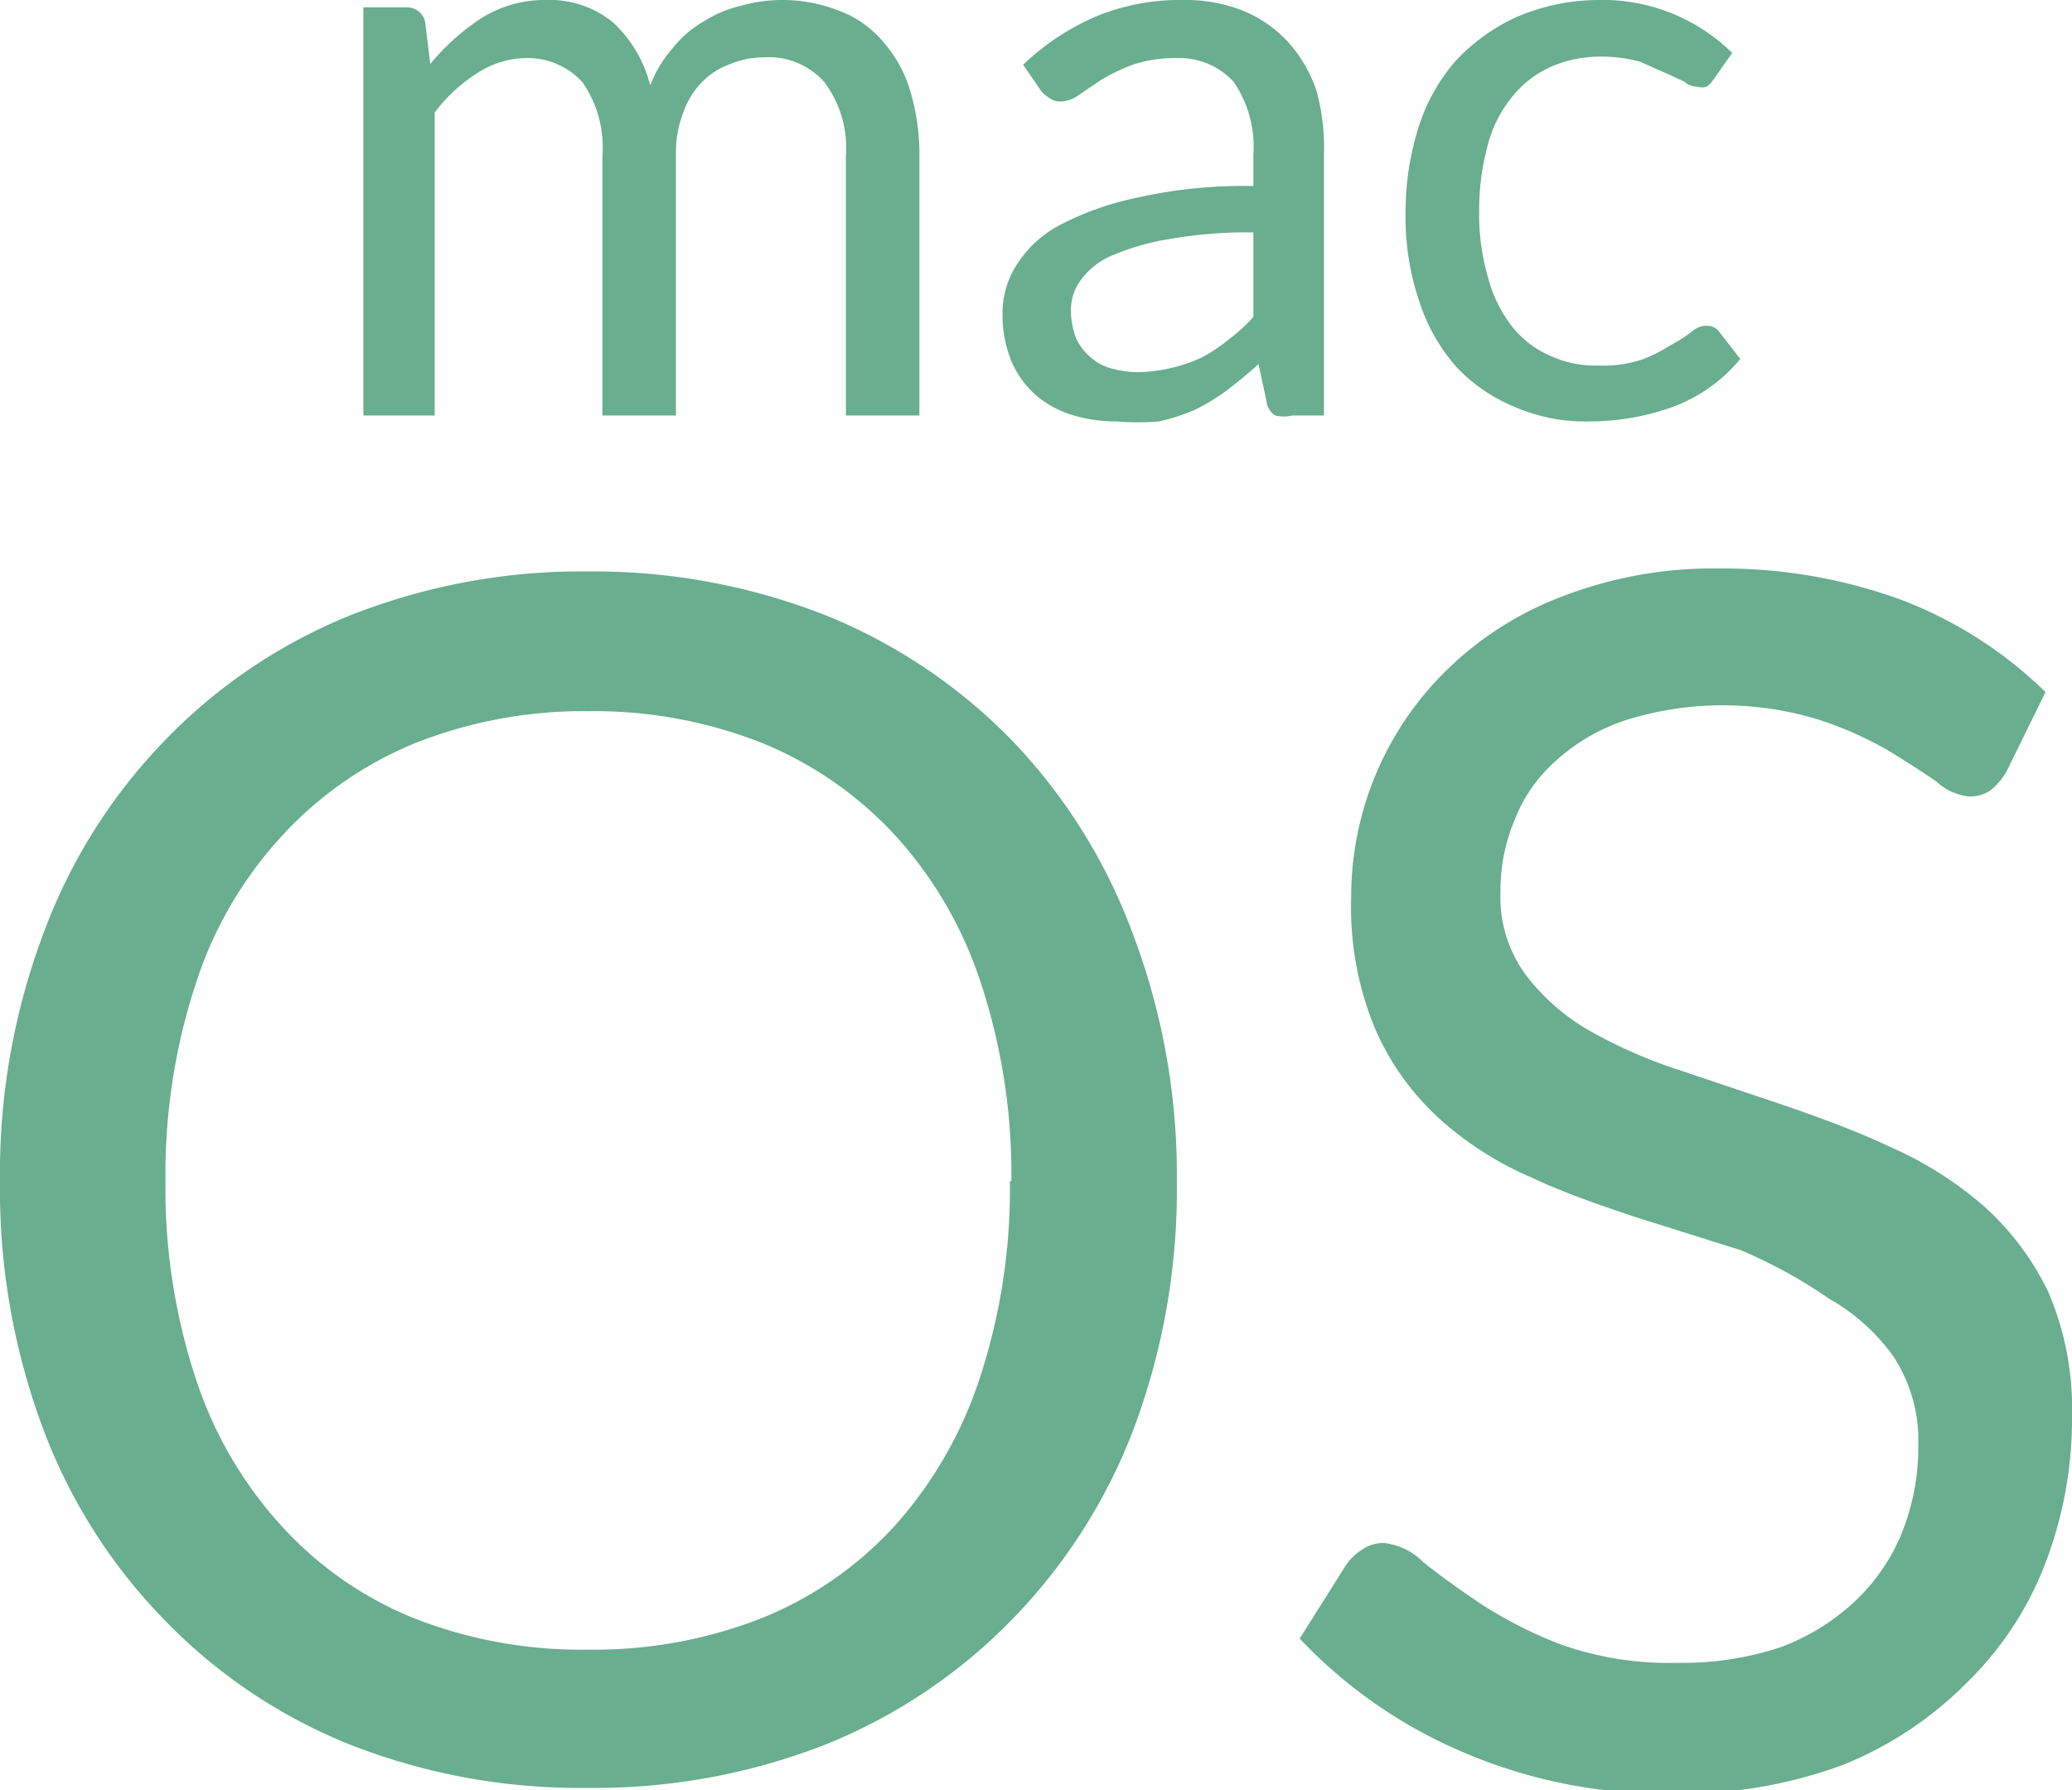 <svg xmlns="http://www.w3.org/2000/svg" viewBox="0 0 28.17 24.34"><g data-name="Layer 2"><path d="M4.94 5.65V.1h.58a.25.25 0 0 1 .26.2l.07.57a3.08 3.08 0 0 1 .69-.62A1.62 1.62 0 0 1 7.43 0a1.35 1.35 0 0 1 .91.31 1.75 1.75 0 0 1 .5.85 1.67 1.67 0 0 1 .31-.51 1.44 1.44 0 0 1 .42-.36 1.57 1.57 0 0 1 .5-.21 2 2 0 0 1 .54-.08 2.09 2.09 0 0 1 .78.14 1.43 1.43 0 0 1 .61.42 1.77 1.77 0 0 1 .37.66 3 3 0 0 1 .13.9v3.53h-1V2.12a1.48 1.48 0 0 0-.29-1 1 1 0 0 0-.82-.34 1.18 1.18 0 0 0-.46.09 1 1 0 0 0-.38.24 1.11 1.11 0 0 0-.26.42 1.5 1.5 0 0 0-.1.58v3.54h-1V2.12a1.55 1.55 0 0 0-.27-1 1 1 0 0 0-.77-.33 1.24 1.24 0 0 0-.67.21 2.18 2.18 0 0 0-.57.53v4.12zm13.06 0h-.43a.5.5 0 0 1-.23 0 .25.25 0 0 1-.12-.19l-.11-.51c-.14.13-.29.25-.42.35a2.89 2.89 0 0 1-.44.27 2.81 2.81 0 0 1-.49.16 3.48 3.48 0 0 1-.58 0 2 2 0 0 1-.61-.09 1.37 1.37 0 0 1-.49-.27 1.29 1.29 0 0 1-.33-.46 1.69 1.69 0 0 1-.12-.66 1.21 1.21 0 0 1 .18-.63 1.55 1.55 0 0 1 .58-.55 4 4 0 0 1 1.06-.38 6.55 6.55 0 0 1 1.59-.16v-.42a1.56 1.56 0 0 0-.27-1A1 1 0 0 0 16 .79a1.8 1.8 0 0 0-.6.09 2.75 2.75 0 0 0-.42.2l-.31.21a.43.43 0 0 1-.25.09.25.25 0 0 1-.17-.06.34.34 0 0 1-.12-.12l-.22-.32a3.34 3.34 0 0 1 1-.66A3 3 0 0 1 16.09 0a2.1 2.1 0 0 1 .82.15 1.72 1.72 0 0 1 .61.43 1.87 1.87 0 0 1 .38.66 2.93 2.93 0 0 1 .1.86zm-2.53-.59a2.14 2.14 0 0 0 .87-.2 2.25 2.25 0 0 0 .36-.24 2.45 2.45 0 0 0 .34-.31V3.16a6.12 6.12 0 0 0-1.14.09 3.28 3.28 0 0 0-.77.22 1 1 0 0 0-.43.33.68.68 0 0 0-.14.42 1.07 1.07 0 0 0 .07.38.75.75 0 0 0 .2.26.69.69 0 0 0 .28.15 1.36 1.36 0 0 0 .38.05zm7.82-3.97a.38.38 0 0 1-.09.09.21.21 0 0 1-.12 0 .27.27 0 0 1-.18-.07L22.66 1 22.3.84a1.92 1.92 0 0 0-.52-.07 1.66 1.66 0 0 0-.72.15 1.42 1.42 0 0 0-.52.42 1.7 1.7 0 0 0-.32.66 3.34 3.34 0 0 0-.11.87 3.06 3.06 0 0 0 .12.9 1.85 1.85 0 0 0 .32.66 1.32 1.32 0 0 0 .51.4 1.46 1.46 0 0 0 .67.14 1.68 1.68 0 0 0 .59-.08 1.92 1.92 0 0 0 .38-.19 2 2 0 0 0 .3-.19.29.29 0 0 1 .2-.08.2.2 0 0 1 .18.09l.28.36a2.15 2.15 0 0 1-.91.65 3.33 3.33 0 0 1-1.14.2 2.4 2.4 0 0 1-1-.19 2.29 2.29 0 0 1-.8-.54 2.5 2.5 0 0 1-.51-.89 3.55 3.55 0 0 1-.19-1.22 3.78 3.78 0 0 1 .17-1.14 2.51 2.51 0 0 1 .5-.91 2.6 2.6 0 0 1 .82-.6A2.83 2.83 0 0 1 21.72 0a2.51 2.51 0 0 1 1.83.72zM16 16.06a9.28 9.28 0 0 1-.58 3.35A7.57 7.57 0 0 1 13.78 22a7.4 7.4 0 0 1-2.53 1.71 8.6 8.6 0 0 1-3.26.6 8.53 8.53 0 0 1-3.26-.6A7.26 7.26 0 0 1 2.21 22a7.45 7.45 0 0 1-1.63-2.59A9.28 9.28 0 0 1 0 16.06a9.26 9.26 0 0 1 .58-3.34 7.49 7.49 0 0 1 1.63-2.62 7.29 7.29 0 0 1 2.52-1.72A8.53 8.53 0 0 1 8 7.77a8.6 8.6 0 0 1 3.26.61 7.42 7.42 0 0 1 2.53 1.72 7.62 7.62 0 0 1 1.62 2.62 9.26 9.26 0 0 1 .59 3.34zm-2.25 0a8.29 8.29 0 0 0-.41-2.68 5.53 5.53 0 0 0-1.15-2 5.07 5.07 0 0 0-1.81-1.27A6.21 6.21 0 0 0 8 9.67a6.21 6.21 0 0 0-2.37.44 5.07 5.07 0 0 0-1.81 1.27 5.41 5.41 0 0 0-1.16 2 8.29 8.29 0 0 0-.41 2.68 8.24 8.24 0 0 0 .41 2.68 5.49 5.49 0 0 0 1.16 2A4.93 4.93 0 0 0 5.62 22a6.21 6.21 0 0 0 2.38.43 6.21 6.21 0 0 0 2.36-.43 4.93 4.93 0 0 0 1.81-1.26 5.62 5.62 0 0 0 1.15-2 8.24 8.24 0 0 0 .41-2.68zm13.53-5.57a.92.92 0 0 1-.21.25.49.49 0 0 1-.3.09.77.77 0 0 1-.44-.2c-.17-.12-.39-.26-.65-.42a4.88 4.88 0 0 0-.94-.42 4.42 4.42 0 0 0-2.63 0 2.61 2.61 0 0 0-.94.54 2.06 2.06 0 0 0-.57.8 2.47 2.47 0 0 0-.2 1 1.78 1.78 0 0 0 .34 1.12 2.89 2.89 0 0 0 .88.77 6.71 6.71 0 0 0 1.24.54l1.43.48c.49.17 1 .36 1.42.56a5 5 0 0 1 1.25.79 3.75 3.75 0 0 1 .88 1.16 4 4 0 0 1 .33 1.7 5.5 5.5 0 0 1-.36 2 4.51 4.51 0 0 1-1.06 1.62 5 5 0 0 1-1.7 1.13 6.41 6.41 0 0 1-2.3.39 7 7 0 0 1-2.87-.57 6.6 6.6 0 0 1-2.21-1.54l.63-1a.73.73 0 0 1 .22-.21.5.5 0 0 1 .29-.09.89.89 0 0 1 .54.26c.21.17.46.35.77.56a5.92 5.92 0 0 0 1.1.56 4.42 4.42 0 0 0 1.59.25 4.23 4.23 0 0 0 1.39-.21 3 3 0 0 0 1-.61 2.65 2.65 0 0 0 .65-.93 3.14 3.14 0 0 0 .23-1.21 2.08 2.08 0 0 0-.34-1.21 2.74 2.74 0 0 0-.87-.78 6.71 6.71 0 0 0-1.2-.66l-1.43-.45c-.48-.16-1-.34-1.42-.54a4.52 4.52 0 0 1-1.24-.79A3.58 3.58 0 0 1 18.7 14a4.32 4.32 0 0 1-.33-1.8 4.31 4.31 0 0 1 1.3-3.09 4.53 4.53 0 0 1 1.57-1 5.68 5.68 0 0 1 2.14-.38 7.05 7.05 0 0 1 2.48.43 5.72 5.72 0 0 1 1.95 1.25z" fill="#69ae8f" data-name="Layer 1"/></g></svg>